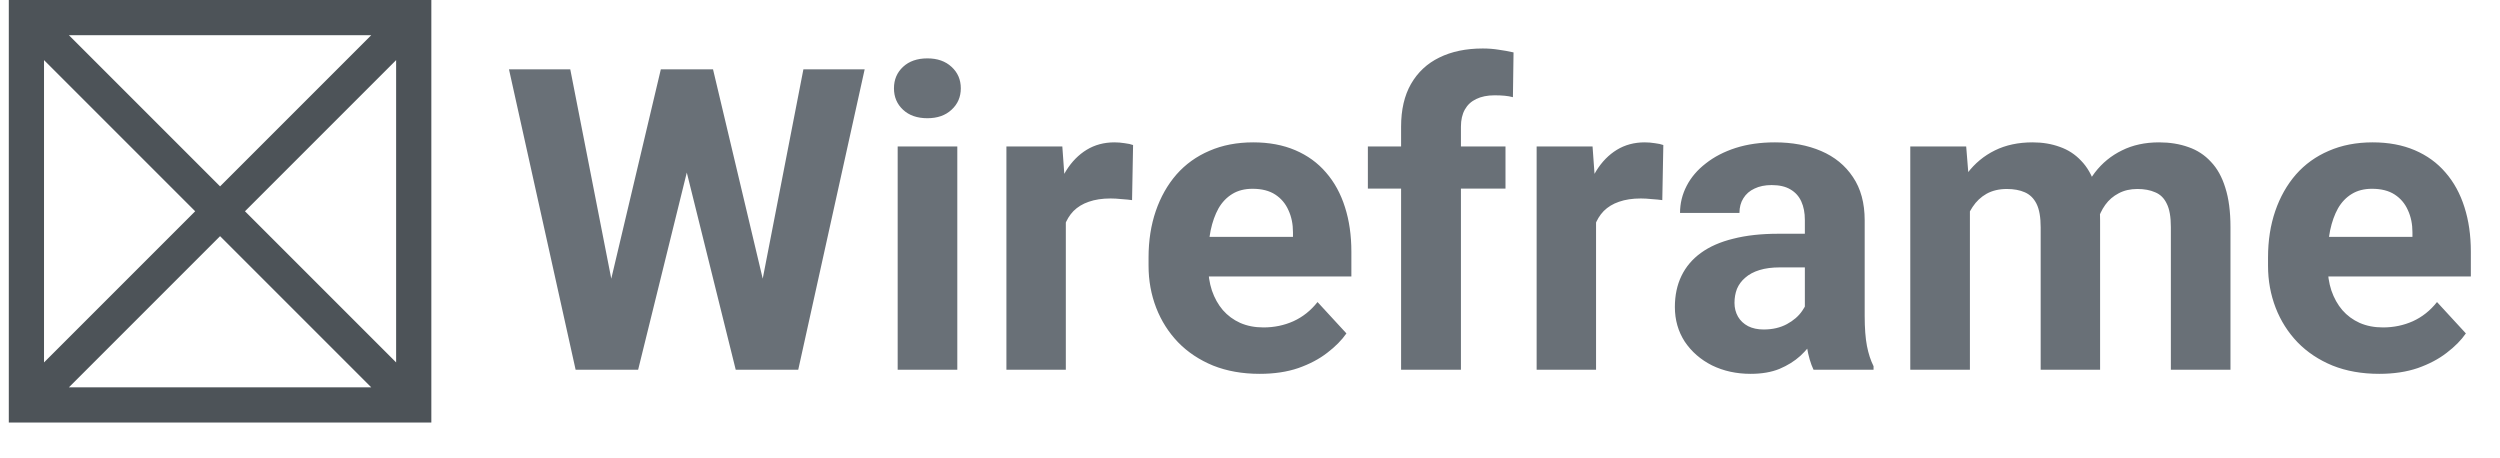<svg width="142" height="26" viewBox="0 0 142 26" fill="none" xmlns="http://www.w3.org/2000/svg">
<path fill-rule="evenodd" clip-rule="evenodd" d="M0.5 0V24H24.5V0H0.5ZM3.914 2L12.5 10.586L21.086 2H3.914ZM22.5 3.414L13.914 12L22.5 20.586V3.414ZM21.086 22L12.5 13.414L3.914 22H21.086ZM2.5 20.586L11.086 12L2.5 3.414V20.586Z" fill="#4D5358"/>
<path d="M34.137 18.293L37.535 3.938H39.434L39.867 6.328L36.246 21H34.207L34.137 18.293ZM32.391 3.938L35.203 18.293L34.969 21H32.695L28.91 3.938H32.391ZM42.855 18.234L45.633 3.938H49.113L45.34 21H43.066L42.855 18.234ZM40.5 3.938L43.922 18.352L43.828 21H41.789L38.145 6.316L38.613 3.938H40.5ZM54.375 8.32V21H50.988V8.32H54.375ZM50.777 5.016C50.777 4.523 50.949 4.117 51.293 3.797C51.637 3.477 52.098 3.316 52.676 3.316C53.246 3.316 53.703 3.477 54.047 3.797C54.398 4.117 54.574 4.523 54.574 5.016C54.574 5.508 54.398 5.914 54.047 6.234C53.703 6.555 53.246 6.715 52.676 6.715C52.098 6.715 51.637 6.555 51.293 6.234C50.949 5.914 50.777 5.508 50.777 5.016ZM60.539 11.086V21H57.164V8.32H60.34L60.539 11.086ZM64.359 8.238L64.301 11.367C64.137 11.344 63.938 11.324 63.703 11.309C63.477 11.285 63.27 11.273 63.082 11.273C62.605 11.273 62.191 11.336 61.84 11.461C61.496 11.578 61.207 11.754 60.973 11.988C60.746 12.223 60.574 12.508 60.457 12.844C60.348 13.18 60.285 13.562 60.27 13.992L59.59 13.781C59.59 12.961 59.672 12.207 59.836 11.52C60 10.824 60.238 10.219 60.551 9.703C60.871 9.188 61.262 8.789 61.723 8.508C62.184 8.227 62.711 8.086 63.305 8.086C63.492 8.086 63.684 8.102 63.879 8.133C64.074 8.156 64.234 8.191 64.359 8.238ZM71.555 21.234C70.57 21.234 69.688 21.078 68.906 20.766C68.125 20.445 67.461 20.004 66.914 19.441C66.375 18.879 65.961 18.227 65.672 17.484C65.383 16.734 65.238 15.938 65.238 15.094V14.625C65.238 13.664 65.375 12.785 65.648 11.988C65.922 11.191 66.312 10.5 66.82 9.914C67.336 9.328 67.961 8.879 68.695 8.566C69.43 8.246 70.258 8.086 71.18 8.086C72.078 8.086 72.875 8.234 73.57 8.531C74.266 8.828 74.848 9.25 75.316 9.797C75.793 10.344 76.152 11 76.394 11.766C76.637 12.523 76.758 13.367 76.758 14.297V15.703H66.68V13.453H73.441V13.195C73.441 12.727 73.356 12.309 73.184 11.941C73.019 11.566 72.769 11.27 72.434 11.051C72.098 10.832 71.668 10.723 71.144 10.723C70.699 10.723 70.316 10.82 69.996 11.016C69.676 11.211 69.414 11.484 69.211 11.836C69.016 12.188 68.867 12.602 68.766 13.078C68.672 13.547 68.625 14.062 68.625 14.625V15.094C68.625 15.602 68.695 16.07 68.836 16.5C68.984 16.93 69.191 17.301 69.457 17.613C69.731 17.926 70.059 18.168 70.441 18.34C70.832 18.512 71.273 18.598 71.766 18.598C72.375 18.598 72.941 18.48 73.465 18.246C73.996 18.004 74.453 17.641 74.836 17.156L76.477 18.938C76.211 19.32 75.848 19.688 75.387 20.039C74.934 20.391 74.387 20.68 73.746 20.906C73.106 21.125 72.375 21.234 71.555 21.234ZM82.981 21H79.582V7.195C79.582 6.234 79.769 5.426 80.144 4.77C80.527 4.105 81.062 3.605 81.75 3.27C82.445 2.926 83.269 2.754 84.223 2.754C84.535 2.754 84.836 2.777 85.125 2.824C85.414 2.863 85.695 2.914 85.969 2.977L85.934 5.52C85.785 5.48 85.629 5.453 85.465 5.438C85.301 5.422 85.109 5.414 84.891 5.414C84.484 5.414 84.137 5.484 83.848 5.625C83.566 5.758 83.352 5.957 83.203 6.223C83.055 6.488 82.981 6.812 82.981 7.195V21ZM85.512 8.32V10.711H77.695V8.32H85.512ZM90.656 11.086V21H87.281V8.32H90.457L90.656 11.086ZM94.477 8.238L94.418 11.367C94.254 11.344 94.055 11.324 93.82 11.309C93.594 11.285 93.387 11.273 93.199 11.273C92.723 11.273 92.309 11.336 91.957 11.461C91.613 11.578 91.324 11.754 91.09 11.988C90.863 12.223 90.691 12.508 90.574 12.844C90.465 13.18 90.402 13.562 90.387 13.992L89.707 13.781C89.707 12.961 89.789 12.207 89.953 11.52C90.117 10.824 90.356 10.219 90.668 9.703C90.988 9.188 91.379 8.789 91.84 8.508C92.301 8.227 92.828 8.086 93.422 8.086C93.609 8.086 93.801 8.102 93.996 8.133C94.191 8.156 94.352 8.191 94.477 8.238ZM102.516 18.141V12.492C102.516 12.086 102.449 11.738 102.316 11.449C102.184 11.152 101.977 10.922 101.695 10.758C101.422 10.594 101.066 10.512 100.629 10.512C100.254 10.512 99.93 10.578 99.656 10.711C99.383 10.836 99.172 11.02 99.023 11.262C98.875 11.496 98.801 11.773 98.801 12.094H95.426C95.426 11.555 95.551 11.043 95.801 10.559C96.051 10.074 96.414 9.648 96.891 9.281C97.367 8.906 97.934 8.613 98.59 8.402C99.254 8.191 99.996 8.086 100.816 8.086C101.801 8.086 102.676 8.25 103.441 8.578C104.207 8.906 104.809 9.398 105.246 10.055C105.691 10.711 105.914 11.531 105.914 12.516V17.941C105.914 18.637 105.957 19.207 106.043 19.652C106.129 20.09 106.254 20.473 106.418 20.801V21H103.008C102.844 20.656 102.719 20.227 102.633 19.711C102.555 19.188 102.516 18.664 102.516 18.141ZM102.961 13.277L102.984 15.188H101.098C100.652 15.188 100.266 15.238 99.938 15.34C99.609 15.441 99.34 15.586 99.129 15.773C98.918 15.953 98.762 16.164 98.66 16.406C98.566 16.648 98.519 16.914 98.519 17.203C98.519 17.492 98.586 17.754 98.719 17.988C98.852 18.215 99.043 18.395 99.293 18.527C99.543 18.652 99.836 18.715 100.172 18.715C100.68 18.715 101.121 18.613 101.496 18.41C101.871 18.207 102.16 17.957 102.363 17.66C102.574 17.363 102.684 17.082 102.691 16.816L103.582 18.246C103.457 18.566 103.285 18.898 103.066 19.242C102.855 19.586 102.586 19.91 102.258 20.215C101.93 20.512 101.535 20.758 101.074 20.953C100.613 21.141 100.066 21.234 99.434 21.234C98.629 21.234 97.898 21.074 97.242 20.754C96.594 20.426 96.078 19.977 95.695 19.406C95.32 18.828 95.133 18.172 95.133 17.438C95.133 16.773 95.258 16.184 95.508 15.668C95.758 15.152 96.125 14.719 96.609 14.367C97.102 14.008 97.715 13.738 98.449 13.559C99.184 13.371 100.035 13.277 101.004 13.277H102.961ZM111.891 10.945V21H108.504V8.32H111.68L111.891 10.945ZM111.422 14.215H110.484C110.484 13.332 110.59 12.52 110.801 11.777C111.02 11.027 111.336 10.379 111.75 9.832C112.172 9.277 112.691 8.848 113.309 8.543C113.926 8.238 114.641 8.086 115.453 8.086C116.016 8.086 116.531 8.172 117 8.344C117.469 8.508 117.871 8.77 118.207 9.129C118.551 9.48 118.816 9.941 119.004 10.512C119.191 11.074 119.285 11.75 119.285 12.539V21H115.91V12.914C115.91 12.336 115.832 11.891 115.676 11.578C115.52 11.266 115.297 11.047 115.008 10.922C114.727 10.797 114.387 10.734 113.988 10.734C113.551 10.734 113.168 10.824 112.84 11.004C112.52 11.184 112.254 11.434 112.043 11.754C111.832 12.066 111.676 12.434 111.574 12.855C111.473 13.277 111.422 13.73 111.422 14.215ZM118.969 13.828L117.762 13.98C117.762 13.152 117.863 12.383 118.066 11.672C118.277 10.961 118.586 10.336 118.992 9.797C119.406 9.258 119.918 8.84 120.527 8.543C121.137 8.238 121.84 8.086 122.637 8.086C123.246 8.086 123.801 8.176 124.301 8.355C124.801 8.527 125.227 8.805 125.578 9.188C125.938 9.562 126.211 10.055 126.398 10.664C126.594 11.273 126.691 12.02 126.691 12.902V21H123.305V12.902C123.305 12.316 123.227 11.871 123.07 11.566C122.922 11.254 122.703 11.039 122.414 10.922C122.133 10.797 121.797 10.734 121.406 10.734C121 10.734 120.645 10.816 120.34 10.98C120.035 11.137 119.781 11.355 119.578 11.637C119.375 11.918 119.223 12.246 119.121 12.621C119.02 12.988 118.969 13.391 118.969 13.828ZM135.141 21.234C134.156 21.234 133.273 21.078 132.492 20.766C131.711 20.445 131.047 20.004 130.5 19.441C129.961 18.879 129.547 18.227 129.258 17.484C128.969 16.734 128.824 15.938 128.824 15.094V14.625C128.824 13.664 128.961 12.785 129.234 11.988C129.508 11.191 129.898 10.5 130.406 9.914C130.922 9.328 131.547 8.879 132.281 8.566C133.016 8.246 133.844 8.086 134.766 8.086C135.664 8.086 136.461 8.234 137.156 8.531C137.852 8.828 138.434 9.25 138.902 9.797C139.379 10.344 139.738 11 139.98 11.766C140.223 12.523 140.344 13.367 140.344 14.297V15.703H130.266V13.453H137.027V13.195C137.027 12.727 136.941 12.309 136.77 11.941C136.605 11.566 136.355 11.27 136.02 11.051C135.684 10.832 135.254 10.723 134.73 10.723C134.285 10.723 133.902 10.82 133.582 11.016C133.262 11.211 133 11.484 132.797 11.836C132.602 12.188 132.453 12.602 132.352 13.078C132.258 13.547 132.211 14.062 132.211 14.625V15.094C132.211 15.602 132.281 16.07 132.422 16.5C132.57 16.93 132.777 17.301 133.043 17.613C133.316 17.926 133.645 18.168 134.027 18.34C134.418 18.512 134.859 18.598 135.352 18.598C135.961 18.598 136.527 18.48 137.051 18.246C137.582 18.004 138.039 17.641 138.422 17.156L140.062 18.938C139.797 19.32 139.434 19.688 138.973 20.039C138.52 20.391 137.973 20.68 137.332 20.906C136.691 21.125 135.961 21.234 135.141 21.234Z" fill="#697077"/>
</svg>
